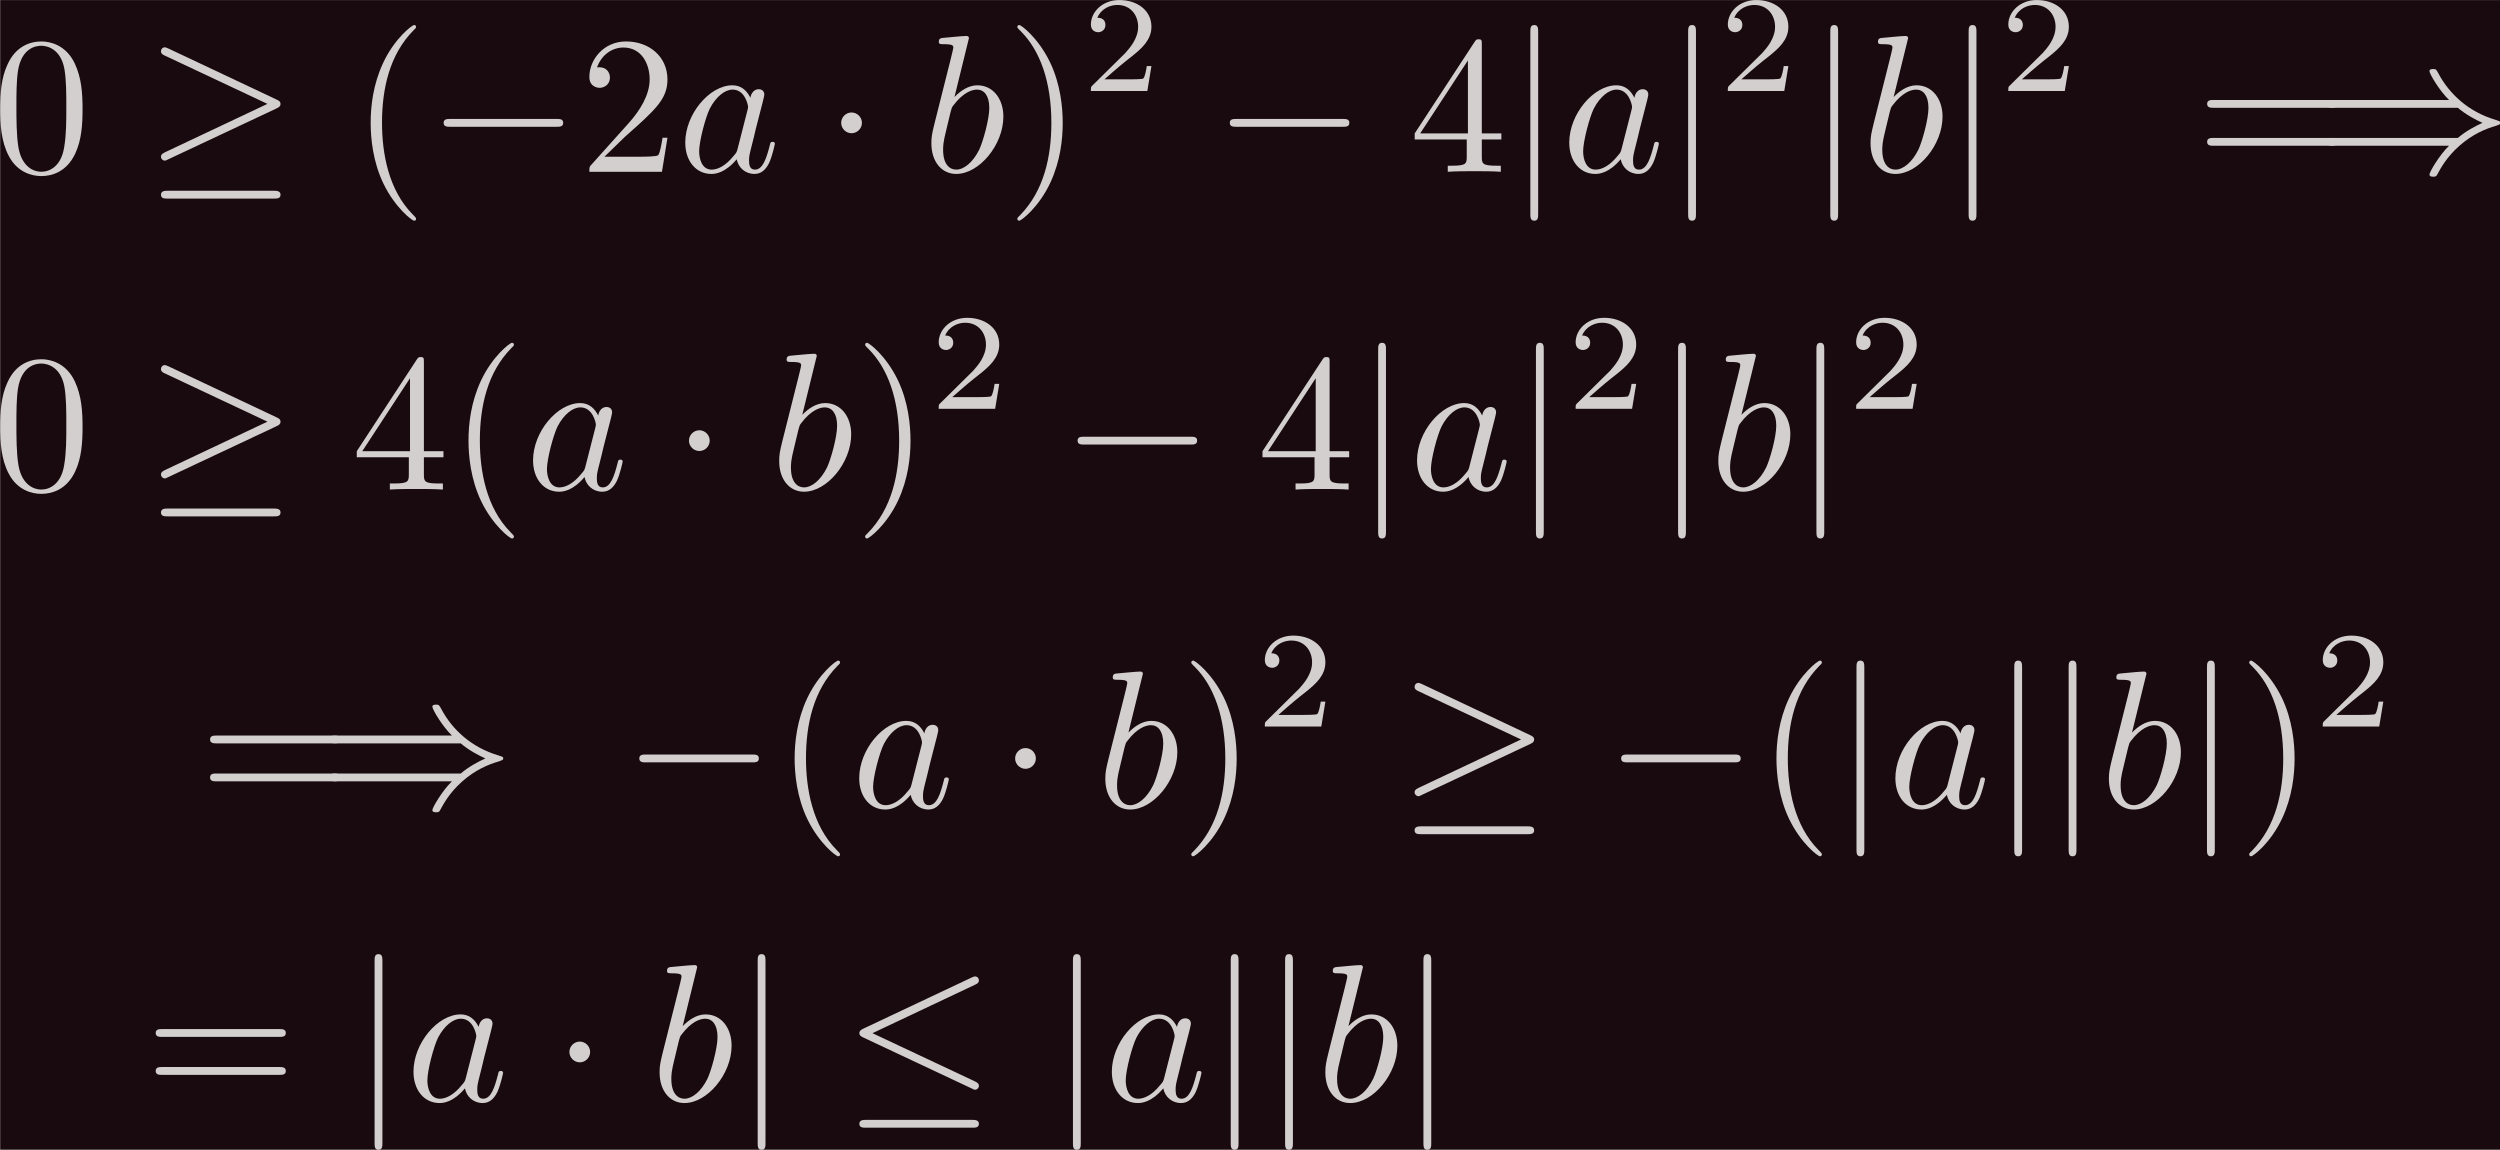 <?xml version='1.0' encoding='UTF-8'?>
<!-- This file was generated by dvisvgm 3.2.2 -->
<svg version='1.1' xmlns='http://www.w3.org/2000/svg' xmlns:xlink='http://www.w3.org/1999/xlink' width='355.495pt' height='163.487pt' viewBox='471.667 85.232 355.495 163.487'>
<defs>
<path id='g3-50' d='M3.522-1.269H3.285C3.264-1.116 3.194-.704 3.103-.635C3.048-.593 2.511-.593 2.413-.593H1.13C1.862-1.241 2.106-1.437 2.525-1.764C3.041-2.176 3.522-2.608 3.522-3.271C3.522-4.115 2.783-4.631 1.89-4.631C1.025-4.631 .439-4.024 .439-3.382C.439-3.027 .739-2.992 .809-2.992C.976-2.992 1.179-3.11 1.179-3.361C1.179-3.487 1.13-3.731 .767-3.731C.983-4.226 1.458-4.38 1.785-4.38C2.483-4.38 2.845-3.836 2.845-3.271C2.845-2.664 2.413-2.183 2.19-1.932L.509-.272C.439-.209 .439-.195 .439 0H3.313L3.522-1.269Z'/>
<path id='g1-97' d='M3.716-3.766C3.537-4.134 3.248-4.403 2.8-4.403C1.634-4.403 .399-2.939 .399-1.484C.399-.548 .946 .11 1.724 .11C1.923 .11 2.421 .07 3.019-.638C3.098-.219 3.447 .11 3.925 .11C4.274 .11 4.503-.12 4.663-.438C4.832-.797 4.961-1.405 4.961-1.425C4.961-1.524 4.872-1.524 4.842-1.524C4.742-1.524 4.732-1.484 4.702-1.345C4.533-.697 4.354-.11 3.945-.11C3.676-.11 3.646-.369 3.646-.568C3.646-.787 3.666-.867 3.776-1.305C3.885-1.724 3.905-1.823 3.995-2.202L4.354-3.597C4.423-3.875 4.423-3.895 4.423-3.935C4.423-4.105 4.304-4.204 4.134-4.204C3.895-4.204 3.746-3.985 3.716-3.766ZM3.068-1.186C3.019-1.006 3.019-.986 2.869-.817C2.431-.269 2.022-.11 1.743-.11C1.245-.11 1.106-.658 1.106-1.046C1.106-1.544 1.425-2.77 1.654-3.228C1.963-3.816 2.411-4.184 2.809-4.184C3.457-4.184 3.597-3.367 3.597-3.308S3.577-3.188 3.567-3.138L3.068-1.186Z'/>
<path id='g1-98' d='M2.381-6.804C2.381-6.814 2.381-6.914 2.252-6.914C2.022-6.914 1.295-6.834 1.036-6.814C.956-6.804 .847-6.795 .847-6.615C.847-6.496 .936-6.496 1.086-6.496C1.564-6.496 1.584-6.426 1.584-6.326C1.584-6.257 1.494-5.918 1.445-5.709L.628-2.461C.508-1.963 .468-1.803 .468-1.455C.468-.508 .996 .11 1.733 .11C2.909 .11 4.134-1.375 4.134-2.809C4.134-3.716 3.606-4.403 2.809-4.403C2.351-4.403 1.943-4.115 1.644-3.806L2.381-6.804ZM1.445-3.039C1.504-3.258 1.504-3.278 1.594-3.387C2.082-4.035 2.531-4.184 2.79-4.184C3.148-4.184 3.417-3.885 3.417-3.248C3.417-2.66 3.088-1.514 2.909-1.136C2.58-.468 2.122-.11 1.733-.11C1.395-.11 1.066-.379 1.066-1.116C1.066-1.305 1.066-1.494 1.225-2.122L1.445-3.039Z'/>
<path id='g0-0' d='M6.565-2.291C6.735-2.291 6.914-2.291 6.914-2.491S6.735-2.69 6.565-2.69H1.176C1.006-2.69 .827-2.69 .827-2.491S1.006-2.291 1.176-2.291H6.565Z'/>
<path id='g0-1' d='M1.913-2.491C1.913-2.78 1.674-3.019 1.385-3.019S.857-2.78 .857-2.491S1.096-1.963 1.385-1.963S1.913-2.202 1.913-2.491Z'/>
<path id='g0-20' d='M6.725-5.918C6.834-5.968 6.914-6.017 6.914-6.137C6.914-6.247 6.834-6.336 6.715-6.336C6.665-6.336 6.575-6.296 6.535-6.276L1.026-3.676C.857-3.597 .827-3.527 .827-3.447C.827-3.357 .887-3.288 1.026-3.228L6.535-.638C6.665-.568 6.685-.568 6.715-.568C6.824-.568 6.914-.658 6.914-.767C6.914-.857 6.874-.917 6.705-.996L1.494-3.447L6.725-5.918ZM6.565 1.365C6.735 1.365 6.914 1.365 6.914 1.166S6.705 .966 6.555 .966H1.186C1.036 .966 .827 .966 .827 1.166S1.006 1.365 1.176 1.365H6.565Z'/>
<path id='g0-21' d='M6.715-3.228C6.854-3.288 6.914-3.357 6.914-3.447C6.914-3.547 6.874-3.606 6.715-3.676L1.225-6.267C1.086-6.336 1.046-6.336 1.026-6.336C.907-6.336 .827-6.247 .827-6.137C.827-6.017 .907-5.968 1.016-5.918L6.247-3.457L1.036-.996C.837-.907 .827-.827 .827-.767C.827-.658 .917-.568 1.026-.568C1.056-.568 1.076-.568 1.205-.638L6.715-3.228ZM6.565 1.365C6.735 1.365 6.914 1.365 6.914 1.166S6.705 .966 6.555 .966H1.186C1.036 .966 .827 .966 .827 1.166S1.006 1.365 1.176 1.365H6.565Z'/>
<path id='g0-41' d='M7.233-3.258C7.651-2.899 8.159-2.64 8.488-2.491C8.13-2.331 7.641-2.072 7.233-1.724H.907C.737-1.724 .548-1.724 .548-1.524S.727-1.325 .897-1.325H6.785C6.306-.867 5.788 .01 5.788 .139C5.788 .249 5.918 .249 5.978 .249C6.057 .249 6.127 .249 6.167 .169C6.376-.209 6.655-.737 7.303-1.315C7.99-1.923 8.658-2.192 9.176-2.341C9.345-2.401 9.355-2.411 9.375-2.431C9.395-2.441 9.395-2.471 9.395-2.491S9.395-2.531 9.385-2.55L9.355-2.57C9.335-2.58 9.325-2.59 9.136-2.65C7.791-3.049 6.795-3.955 6.237-5.021C6.127-5.22 6.117-5.23 5.978-5.23C5.918-5.23 5.788-5.23 5.788-5.121C5.788-4.991 6.296-4.125 6.785-3.656H.897C.727-3.656 .548-3.656 .548-3.457S.737-3.258 .907-3.258H7.233Z'/>
<path id='g0-106' d='M1.584-7.113C1.584-7.293 1.584-7.472 1.385-7.472S1.186-7.293 1.186-7.113V2.132C1.186 2.311 1.186 2.491 1.385 2.491S1.584 2.311 1.584 2.132V-7.113Z'/>
<path id='g2-40' d='M3.298 2.391C3.298 2.361 3.298 2.341 3.128 2.172C1.883 .917 1.564-.966 1.564-2.491C1.564-4.224 1.943-5.958 3.168-7.203C3.298-7.323 3.298-7.342 3.298-7.372C3.298-7.442 3.258-7.472 3.198-7.472C3.098-7.472 2.202-6.795 1.614-5.529C1.106-4.433 .986-3.328 .986-2.491C.986-1.714 1.096-.508 1.644 .618C2.242 1.843 3.098 2.491 3.198 2.491C3.258 2.491 3.298 2.461 3.298 2.391Z'/>
<path id='g2-41' d='M2.879-2.491C2.879-3.268 2.77-4.473 2.222-5.599C1.624-6.824 .767-7.472 .667-7.472C.608-7.472 .568-7.432 .568-7.372C.568-7.342 .568-7.323 .757-7.143C1.733-6.157 2.301-4.573 2.301-2.491C2.301-.787 1.933 .966 .697 2.222C.568 2.341 .568 2.361 .568 2.391C.568 2.451 .608 2.491 .667 2.491C.767 2.491 1.664 1.813 2.252 .548C2.76-.548 2.879-1.654 2.879-2.491Z'/>
<path id='g2-48' d='M4.583-3.188C4.583-3.985 4.533-4.782 4.184-5.519C3.726-6.476 2.909-6.635 2.491-6.635C1.893-6.635 1.166-6.376 .757-5.45C.438-4.762 .389-3.985 .389-3.188C.389-2.441 .428-1.544 .837-.787C1.265 .02 1.993 .219 2.481 .219C3.019 .219 3.776 .01 4.214-.936C4.533-1.624 4.583-2.401 4.583-3.188ZM2.481 0C2.092 0 1.504-.249 1.325-1.205C1.215-1.803 1.215-2.72 1.215-3.308C1.215-3.945 1.215-4.603 1.295-5.141C1.484-6.326 2.232-6.416 2.481-6.416C2.809-6.416 3.467-6.237 3.656-5.25C3.756-4.692 3.756-3.935 3.756-3.308C3.756-2.56 3.756-1.883 3.646-1.245C3.497-.299 2.929 0 2.481 0Z'/>
<path id='g2-50' d='M1.265-.767L2.321-1.793C3.875-3.168 4.473-3.706 4.473-4.702C4.473-5.838 3.577-6.635 2.361-6.635C1.235-6.635 .498-5.719 .498-4.832C.498-4.274 .996-4.274 1.026-4.274C1.196-4.274 1.544-4.394 1.544-4.802C1.544-5.061 1.365-5.32 1.016-5.32C.936-5.32 .917-5.32 .887-5.31C1.116-5.958 1.654-6.326 2.232-6.326C3.138-6.326 3.567-5.519 3.567-4.702C3.567-3.905 3.068-3.118 2.521-2.501L.608-.369C.498-.259 .498-.239 .498 0H4.194L4.473-1.733H4.224C4.174-1.435 4.105-.996 4.005-.847C3.935-.767 3.278-.767 3.059-.767H1.265Z'/>
<path id='g2-52' d='M2.929-1.644V-.777C2.929-.418 2.909-.309 2.172-.309H1.963V0C2.371-.03 2.889-.03 3.308-.03S4.254-.03 4.663 0V-.309H4.453C3.716-.309 3.696-.418 3.696-.777V-1.644H4.692V-1.953H3.696V-6.486C3.696-6.685 3.696-6.745 3.537-6.745C3.447-6.745 3.417-6.745 3.337-6.625L.279-1.953V-1.644H2.929ZM2.989-1.953H.558L2.989-5.669V-1.953Z'/>
<path id='g2-61' d='M6.844-3.258C6.994-3.258 7.183-3.258 7.183-3.457S6.994-3.656 6.854-3.656H.887C.747-3.656 .558-3.656 .558-3.457S.747-3.258 .897-3.258H6.844ZM6.854-1.325C6.994-1.325 7.183-1.325 7.183-1.524S6.994-1.724 6.844-1.724H.897C.747-1.724 .558-1.724 .558-1.524S.747-1.325 .887-1.325H6.854Z'/>
</defs>
<g id='page1' transform='matrix(2.793 0 0 2.793 0 0)'>
<rect x='168.883' y='30.518' width='127.287' height='58.538' fill='#190a0f'/>
<g fill='#d3cfcf'>
<use x='168.495' y='39.262' xlink:href='#g2-48'/>
<use x='176.243' y='39.262' xlink:href='#g0-21'/>
<use x='186.76' y='39.262' xlink:href='#g2-40'/>
<use x='190.634' y='39.262' xlink:href='#g0-0'/>
<use x='198.383' y='39.262' xlink:href='#g2-50'/>
<use x='203.364' y='39.262' xlink:href='#g1-97'/>
<use x='210.844' y='39.262' xlink:href='#g0-1'/>
<use x='215.825' y='39.262' xlink:href='#g1-98'/>
<use x='220.101' y='39.262' xlink:href='#g2-41'/>
<use x='223.975' y='35.149' xlink:href='#g3-50'/>
<use x='230.659' y='39.262' xlink:href='#g0-0'/>
<use x='240.621' y='39.262' xlink:href='#g2-52'/>
<use x='245.602' y='39.262' xlink:href='#g0-106'/>
<use x='248.37' y='39.262' xlink:href='#g1-97'/>
<use x='253.636' y='39.262' xlink:href='#g0-106'/>
<use x='256.403' y='35.149' xlink:href='#g3-50'/>
<use x='260.873' y='39.262' xlink:href='#g0-106'/>
<use x='263.64' y='39.262' xlink:href='#g1-98'/>
<use x='267.916' y='39.262' xlink:href='#g0-106'/>
<use x='270.683' y='35.149' xlink:href='#g3-50'/>
<use x='280.687' y='39.262' xlink:href='#g2-61'/>
<use x='286.776' y='39.262' xlink:href='#g0-41'/>
<use x='168.495' y='55.441' xlink:href='#g2-48'/>
<use x='176.243' y='55.441' xlink:href='#g0-21'/>
<use x='186.76' y='55.441' xlink:href='#g2-52'/>
<use x='191.741' y='55.441' xlink:href='#g2-40'/>
<use x='195.615' y='55.441' xlink:href='#g1-97'/>
<use x='203.095' y='55.441' xlink:href='#g0-1'/>
<use x='208.077' y='55.441' xlink:href='#g1-98'/>
<use x='212.352' y='55.441' xlink:href='#g2-41'/>
<use x='216.227' y='51.328' xlink:href='#g3-50'/>
<use x='222.91' y='55.441' xlink:href='#g0-0'/>
<use x='232.872' y='55.441' xlink:href='#g2-52'/>
<use x='237.854' y='55.441' xlink:href='#g0-106'/>
<use x='240.621' y='55.441' xlink:href='#g1-97'/>
<use x='245.887' y='55.441' xlink:href='#g0-106'/>
<use x='248.655' y='51.328' xlink:href='#g3-50'/>
<use x='253.124' y='55.441' xlink:href='#g0-106'/>
<use x='255.891' y='55.441' xlink:href='#g1-98'/>
<use x='260.167' y='55.441' xlink:href='#g0-106'/>
<use x='262.935' y='51.328' xlink:href='#g3-50'/>
<use x='179.011' y='71.621' xlink:href='#g2-61'/>
<use x='185.099' y='71.621' xlink:href='#g0-41'/>
<use x='200.596' y='71.621' xlink:href='#g0-0'/>
<use x='208.345' y='71.621' xlink:href='#g2-40'/>
<use x='212.22' y='71.621' xlink:href='#g1-97'/>
<use x='219.7' y='71.621' xlink:href='#g0-1'/>
<use x='224.681' y='71.621' xlink:href='#g1-98'/>
<use x='228.957' y='71.621' xlink:href='#g2-41'/>
<use x='232.831' y='67.507' xlink:href='#g3-50'/>
<use x='240.068' y='71.621' xlink:href='#g0-21'/>
<use x='250.584' y='71.621' xlink:href='#g0-0'/>
<use x='258.332' y='71.621' xlink:href='#g2-40'/>
<use x='262.207' y='71.621' xlink:href='#g0-106'/>
<use x='264.974' y='71.621' xlink:href='#g1-97'/>
<use x='270.24' y='71.621' xlink:href='#g0-106'/>
<use x='273.008' y='71.621' xlink:href='#g0-106'/>
<use x='275.775' y='71.621' xlink:href='#g1-98'/>
<use x='280.051' y='71.621' xlink:href='#g0-106'/>
<use x='282.818' y='71.621' xlink:href='#g2-41'/>
<use x='286.693' y='67.507' xlink:href='#g3-50'/>
<use x='176.243' y='86.565' xlink:href='#g2-61'/>
<use x='186.76' y='86.565' xlink:href='#g0-106'/>
<use x='189.527' y='86.565' xlink:href='#g1-97'/>
<use x='197.007' y='86.565' xlink:href='#g0-1'/>
<use x='201.988' y='86.565' xlink:href='#g1-98'/>
<use x='206.264' y='86.565' xlink:href='#g0-106'/>
<use x='211.799' y='86.565' xlink:href='#g0-20'/>
<use x='222.315' y='86.565' xlink:href='#g0-106'/>
<use x='225.082' y='86.565' xlink:href='#g1-97'/>
<use x='230.348' y='86.565' xlink:href='#g0-106'/>
<use x='233.116' y='86.565' xlink:href='#g0-106'/>
<use x='235.883' y='86.565' xlink:href='#g1-98'/>
<use x='240.159' y='86.565' xlink:href='#g0-106'/>
</g>
</g>
</svg>